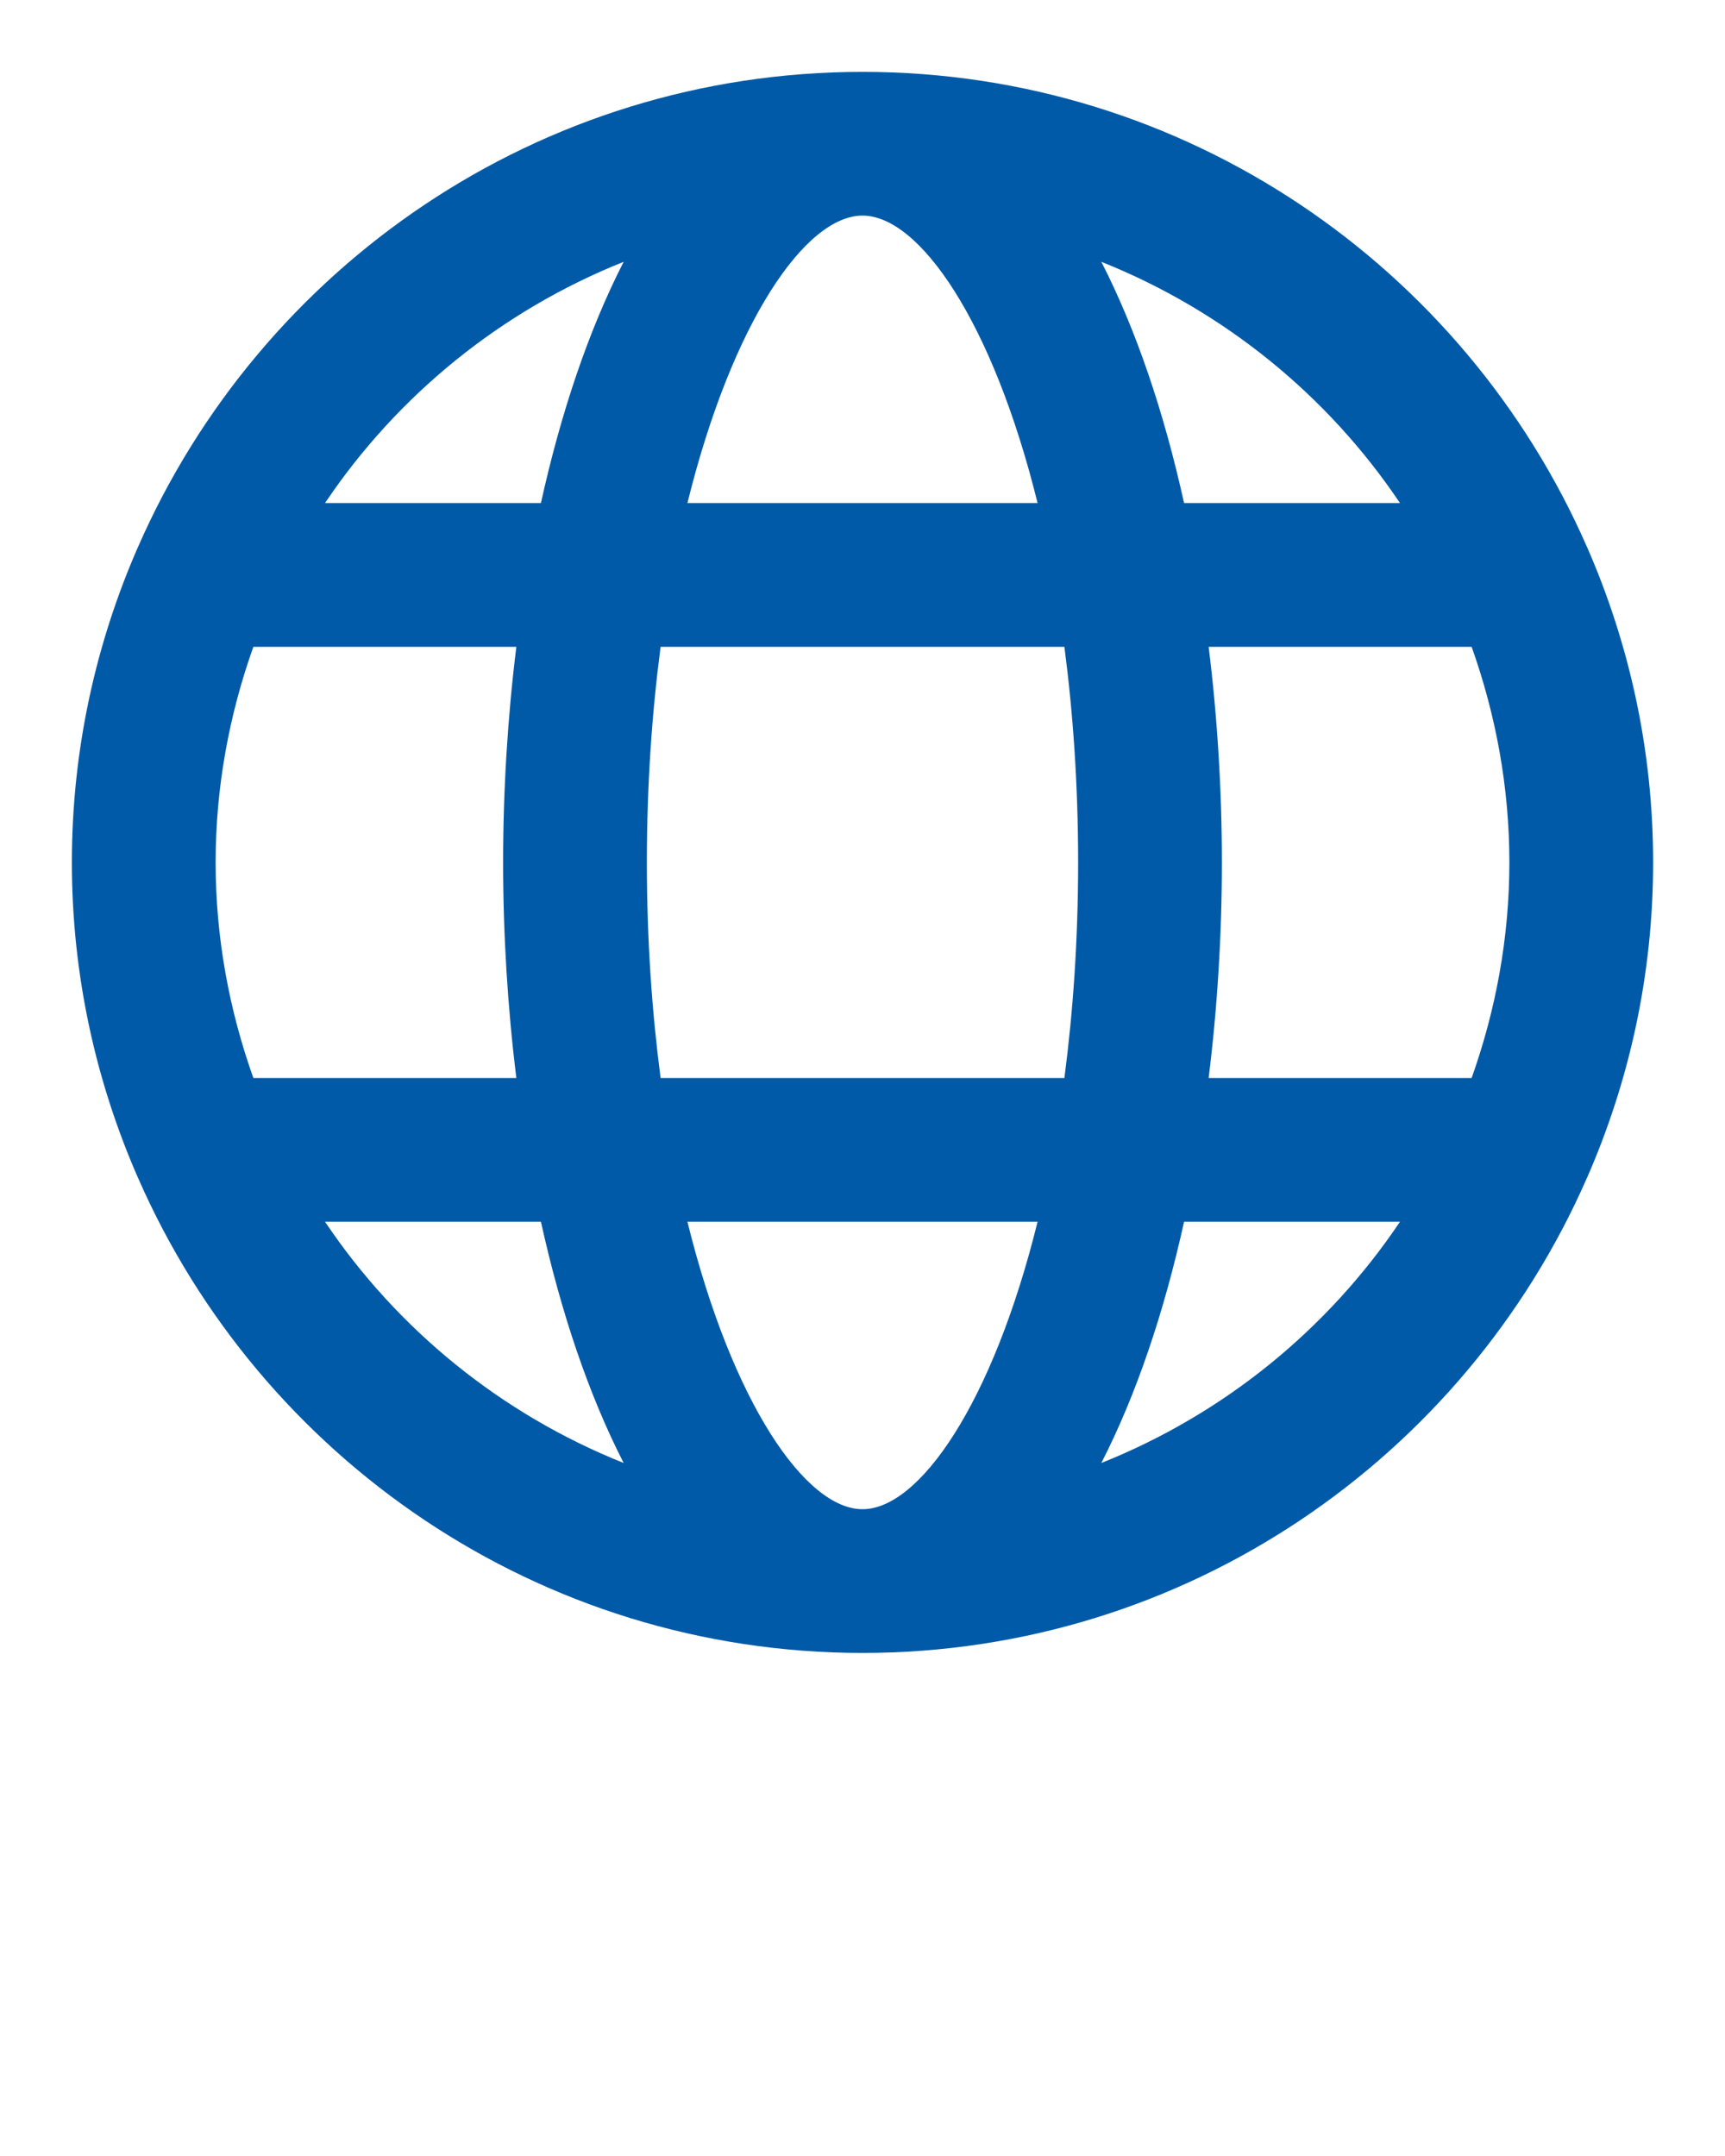 <svg xmlns="http://www.w3.org/2000/svg" xmlns:xlink="http://www.w3.org/1999/xlink" version="1.1" x="0px" y="0px" viewBox="0 0 24 30" style="enable-background:new 0 0 24 24;" xml:space="preserve"><path d="M22.077,7.605C20.377,3.722,16.503,1,12,1S3.623,3.722,1.923,7.605  c-0.002,0.004-0.003,0.007-0.005,0.01C1.33,8.96,1,10.441,1,12  s0.33,3.04,0.918,4.385c0.002,0.004,0.003,0.007,0.005,0.01  C3.623,20.278,7.497,23,12,23s8.377-2.722,10.077-6.605  c0.002-0.004,0.003-0.007,0.005-0.01C22.67,15.04,23,13.559,23,12  s-0.33-3.04-0.918-4.385C22.081,7.611,22.079,7.608,22.077,7.605z M12,21  c-0.792,0-1.812-1.475-2.436-4h4.872C13.812,19.525,12.792,21,12,21z M9.191,15  C9.071,14.084,9,13.082,9,12s0.071-2.084,0.191-3h5.618C14.929,9.916,15,10.918,15,12  s-0.071,2.084-0.191,3H9.191z M3,12c0-1.053,0.191-2.06,0.525-3h3.659  C7.062,9.985,7,10.999,7,12s0.062,2.015,0.184,3H3.525C3.191,14.06,3,13.053,3,12z M12,3  c0.792,0,1.812,1.475,2.436,4H9.564C10.188,4.475,11.208,3,12,3z M16.816,9h3.659  C20.809,9.94,21,10.947,21,12s-0.191,2.06-0.525,3h-3.659C16.938,14.015,17,13.001,17,12  S16.938,9.985,16.816,9z M19.478,7h-3.004c-0.277-1.255-0.663-2.404-1.151-3.357  C17.023,4.322,18.471,5.499,19.478,7z M8.677,3.643  C8.189,4.596,7.803,5.745,7.526,7H4.522C5.529,5.499,6.977,4.322,8.677,3.643z   M4.522,17h3.004c0.277,1.255,0.663,2.404,1.151,3.357  C6.977,19.678,5.529,18.501,4.522,17z M15.323,20.357  C15.811,19.404,16.197,18.255,16.474,17h3.004  C18.471,18.501,17.023,19.678,15.323,20.357z" fill="#005AA7"/></svg>